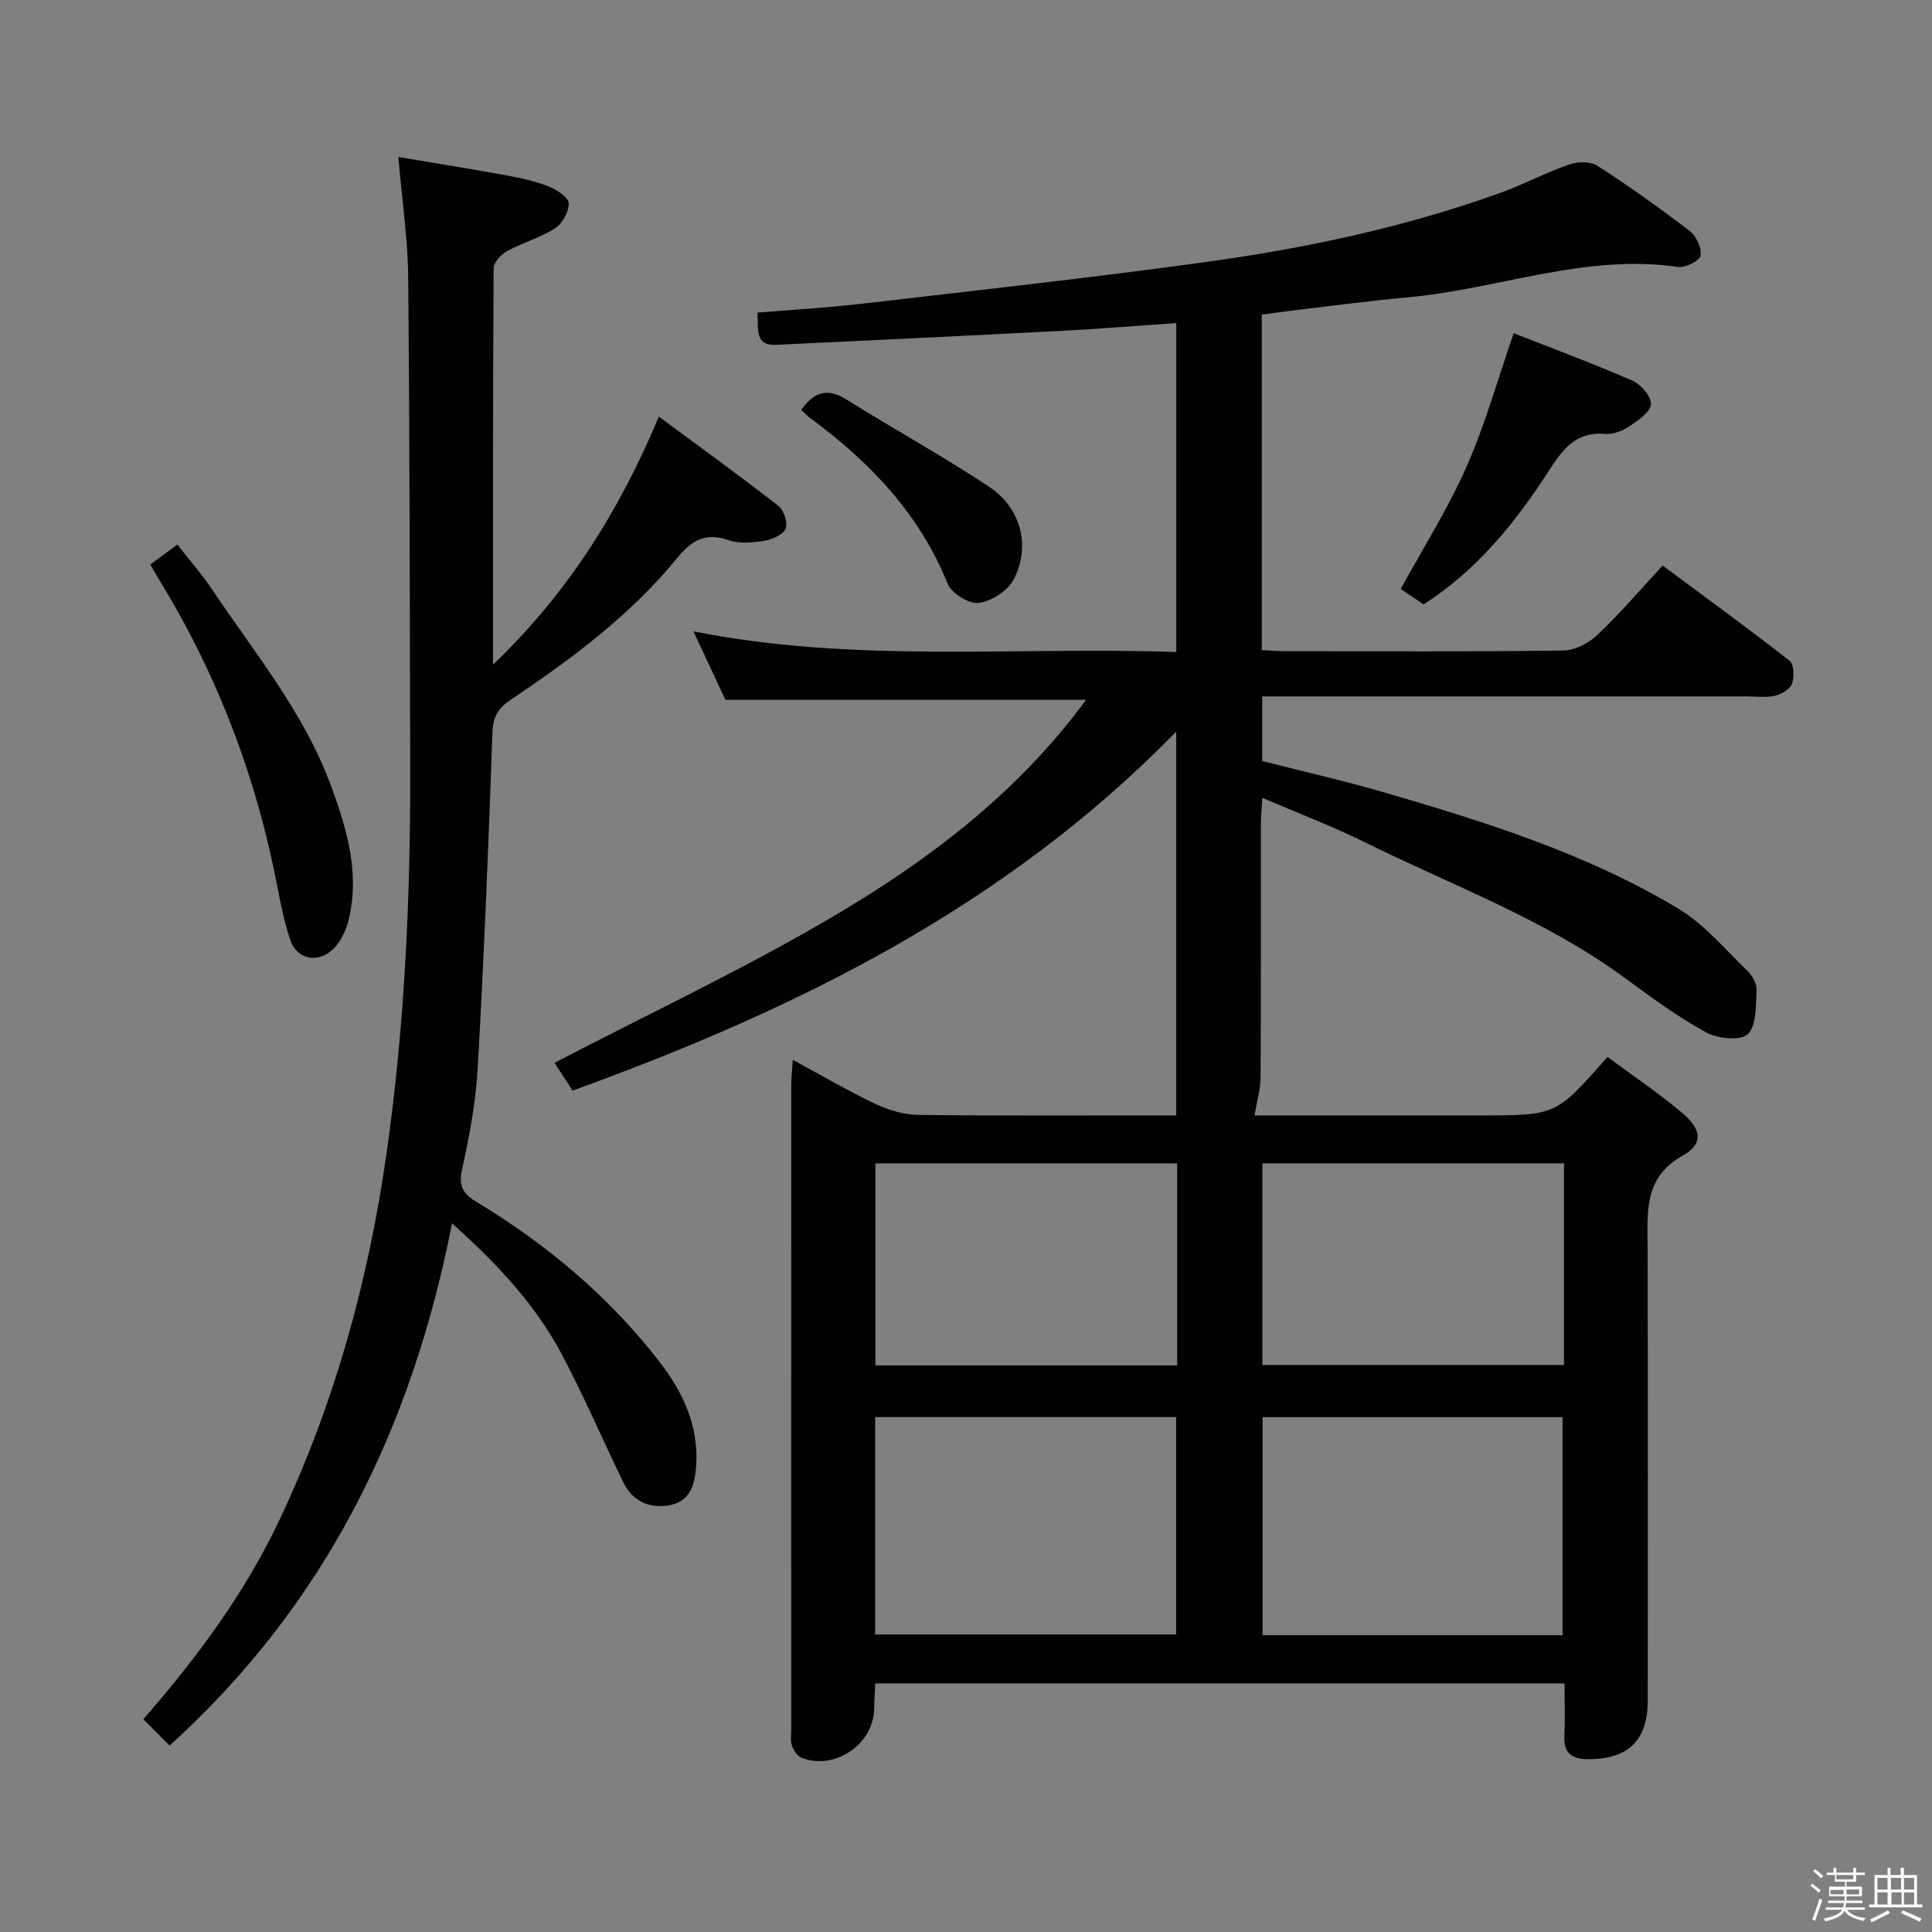 <svg enable-background="new 0 0 400 400" viewBox="0 0 400 400" xmlns="http://www.w3.org/2000/svg"><rect x="0" y="0" width="400" height="400" fill="#808080" stroke="none"/><path d="m374.8 390.4.4-.4c.7.5 1.3 1 1.8 1.4l-.5.5c-.5-.6-1.1-1.1-1.7-1.5zm1 7.3-.6-.3c.5-1.4 1.1-2.8 1.5-4.3.2.1.4.2.6.3-.5 1.3-1 2.8-1.5 4.3zm-.4-10.3.4-.4c.4.3 1 .8 1.7 1.4l-.5.5c-.4-.5-1-1-1.6-1.5zm2.5.3h1.7v-1h.6v1h3.5v-1h.6v1h1.8v.5h-1.8v1.4h-2v1h3.2v2h-3.2v.9h3.3v.5h-3.4c0 .3-.1.6-.1.9h4v.5h-3.7c.7.9 1.9 1.5 3.8 1.7-.1.2-.2.4-.3.6-2.1-.4-3.5-1.1-4-2.1-.4 1-1.8 1.7-4 2.2-.1-.2-.2-.4-.3-.6 2.1-.4 3.4-1 3.8-1.8h-3.4v-.5h3.6c.1-.3.1-.6.2-.9h-3.3v-.5h3.4c0-.3 0-.6 0-.9h-3.2v-2h3.3v-1h-2.1v-1.4h-1.7v-.5zm1.1 3.5v1h2.7c0-.3 0-.4 0-.4 0-.1 0-.2 0-.2 0-.1 0-.2 0-.3h-2.7zm1.2-3v.9h3.5v-.9zm4.7 3h-2.6v.6.4h2.6z" fill="#fcfbfa"/><path d="m393.6 386.7h.6v1.5h2.7v6.1h1.1v.6h-11v-.6h1.1v-6.1h2.7v-1.5h.6v1.5h2.1v-1.5zm-2.7 8.8.4.6c-1.2.6-2.5 1.3-3.8 1.9-.1-.2-.2-.4-.3-.6 1.2-.6 2.5-1.2 3.7-1.9zm-2.2-6.7v2.4h2.1v-2.4zm0 3v2.5h2.1v-2.5zm2.8-3v2.4h2.1v-2.4zm.1 3v2.5h2.1v-2.5h-2.2zm5.9 6.1c-1.4-.7-2.7-1.3-3.9-1.8l.3-.6c1.5.6 2.7 1.2 3.9 1.7zm-1.2-9.1h-2.1v2.4h2.1zm-2.1 3v2.5h2.1v-2.5z" fill="#fcfbfa"/><g fill="#010104"><path d="m164.14 219.43c6.03 3.26 11.42 6.43 17.06 9.1 2.74 1.3 5.93 2.26 8.92 2.3 17.66.21 35.32.1 53.4.1 0-26.48 0-52.79 0-79.46-35.09 36.02-78.41 57.47-124.98 74.33-1.34-2.07-2.66-4.1-3.73-5.75 20.04-10.46 40.35-19.93 59.49-31.38 19.13-11.44 36.85-25.12 50.56-43.78-24.88 0-49.35 0-74.67 0-1.8-3.86-4.02-8.61-6.62-14.17 33.49 6.64 66.59 3.12 99.97 4.27 0-22.72 0-44.95 0-68.1-7.9.54-15.92 1.2-23.95 1.62-19.6 1.02-39.2 1.94-58.81 2.88-4.56.22-3.77-3.1-3.94-6.67 7.04-.58 14.09-.97 21.09-1.78 23.75-2.76 47.53-5.37 71.21-8.62 20.89-2.86 41.52-7.21 61.43-14.37 4.83-1.74 9.41-4.19 14.26-5.88 1.76-.61 4.43-.7 5.87.23 6.57 4.23 12.94 8.78 19.14 13.53 1.36 1.04 2.52 3.54 2.24 5.1-.19 1.06-3.15 2.56-4.65 2.34-19.27-2.82-37.35 4.63-56.08 6.3-7.44.67-14.86 1.67-22.28 2.54-2.58.3-5.16.67-7.84 1.02v69.47c1.67.08 3.27.22 4.86.22 19.16.02 38.33.12 57.49-.13 2.41-.03 5.3-1.49 7.11-3.2 4.58-4.32 8.68-9.15 13.54-14.4 8.84 6.56 17.68 12.99 26.28 19.71.92.72 1.01 3.38.5 4.77-.43 1.15-2.22 2.19-3.59 2.49-1.91.42-3.98.12-5.98.12-31.33 0-62.66 0-93.99 0-1.95 0-3.9 0-6.12 0v13.38c8.29 2.12 16.81 4.04 25.19 6.48 21.07 6.14 42.04 12.71 60.97 24.09 5.41 3.25 9.68 8.44 14.32 12.9 1 .96 1.94 2.65 1.87 3.95-.17 3.16.03 7.27-1.8 9.11-1.43 1.43-6.24.99-8.61-.32-5.94-3.26-11.47-7.33-16.96-11.36-16.52-12.12-35.7-19.1-53.84-28.08-6.67-3.3-13.66-5.94-21.12-9.14-.13 2.2-.29 3.76-.29 5.32-.02 17.5.04 35-.07 52.49-.02 2.52-.77 5.04-1.25 7.93h35.89 11c15.56 0 15.56 0 26.17-12.11 5.13 3.8 10.51 7.41 15.43 11.55 4.1 3.45 4.5 6.43.17 8.88-8.11 4.57-7.29 11.53-7.28 18.8.08 31.33.04 62.66.03 93.99 0 8.24-3.98 12.12-12.12 12.18-3.5.02-5.34-1.11-5.15-4.91.18-3.46.04-6.94.04-10.77-47.63 0-94.87 0-142.71 0-.07 1.65-.2 3.39-.22 5.14-.07 7.38-8.09 12.95-15 10.26-.88-.34-1.68-1.52-2.01-2.48-.36-1.05-.17-2.3-.17-3.47 0-44.49-.01-88.99.01-133.48.02-1.44.18-2.88.32-5.08zm17.05 118.96h62.32c0-15.33 0-30.21 0-45-20.99 0-41.57 0-62.32 0zm142.32.16c0-15.27 0-30.26 0-45.14-20.97 0-41.52 0-62.11 0v45.14zm-79.79-97.69c-21.18 0-41.83 0-62.48 0v41.84h62.48c0-14.06 0-27.81 0-41.84zm80.08 0c-21.13 0-41.8 0-62.44 0v41.74h62.44c0-14.03 0-27.66 0-41.74z"/><path d="m102.07 137.62c15.63-15.01 26.08-31.72 34.34-51.36 8.49 6.28 16.74 12.24 24.77 18.49 1.13.88 1.97 3.53 1.46 4.72-.54 1.26-2.78 2.24-4.41 2.5-2.43.38-5.19.64-7.43-.14-4.77-1.68-7.62.06-10.57 3.67-9.68 11.86-21.86 20.9-34.47 29.36-2.59 1.74-3.69 3.48-3.8 6.76-.81 23.09-1.74 46.19-3.04 69.26-.4 7.1-1.68 14.2-3.24 21.15-.78 3.49.13 5.09 2.92 6.78 14.52 8.75 27.37 19.53 37.8 32.95 4.86 6.25 8.28 13.26 7.74 21.59-.25 3.9-1.16 7.53-5.6 8.31-4.1.71-7.59-.84-9.49-4.75-4.28-8.81-8.14-17.85-12.73-26.5-5.49-10.35-13.42-18.79-22.73-27.13-8.31 42.4-26.18 78.88-58.48 108.12-1.84-1.85-3.58-3.59-5.44-5.46 11.32-12.95 21.13-26.3 28.28-41.44 11.36-24.07 18.33-49.39 22.08-75.7 3.79-26.56 4.97-53.25 4.9-80.03-.09-33.81-.1-67.63-.42-101.44-.08-7.95-1.27-15.88-2.04-24.83 7.51 1.27 15.09 2.48 22.64 3.86 2.92.54 5.88 1.2 8.62 2.3 1.63.65 4 2.25 4.02 3.46.03 1.75-1.34 4.19-2.86 5.17-3.04 1.95-6.68 2.93-9.87 4.68-1.26.69-2.82 2.35-2.82 3.58-.17 26.79-.13 53.6-.13 82.07z"/><path d="m31.12 116.88c2.01-1.48 3.59-2.65 5.6-4.14 2.48 3.19 5.09 6.17 7.28 9.43 8.76 13.07 18.91 25.32 24.46 40.34 3.37 9.1 6.13 18.32 3.67 28.14-.5 2.01-1.52 4.13-2.93 5.62-3.08 3.26-7.67 2.56-9.1-1.65-1.69-4.98-2.46-10.27-3.57-15.44-4.53-21.1-12.34-40.89-23.66-59.29-.51-.84-.98-1.69-1.75-3.01z"/><path d="m294.75 125.13c-1.71-1.15-3.34-2.25-4.74-3.19 4.65-8.51 9.78-16.62 13.62-25.3 3.85-8.72 6.42-18 9.76-27.66 7.7 3.03 16.22 6.19 24.55 9.81 1.77.77 3.94 3.26 3.87 4.86-.08 1.6-2.56 3.34-4.32 4.52-1.46.97-3.46 1.81-5.13 1.67-6.19-.55-8.89 3.3-11.82 7.83-6.87 10.62-14.79 20.41-25.79 27.46z"/><path d="m165.89 84.86c2.58-3.65 5.34-4.64 9.26-2.2 9.83 6.13 19.99 11.74 29.64 18.12 6.65 4.4 8.68 12.44 5.03 19.27-1.24 2.32-4.59 4.45-7.22 4.78-2 .25-5.59-1.98-6.39-3.95-5.87-14.57-16.17-25.28-28.53-34.37-.64-.47-1.18-1.09-1.79-1.65z"/></g></svg>